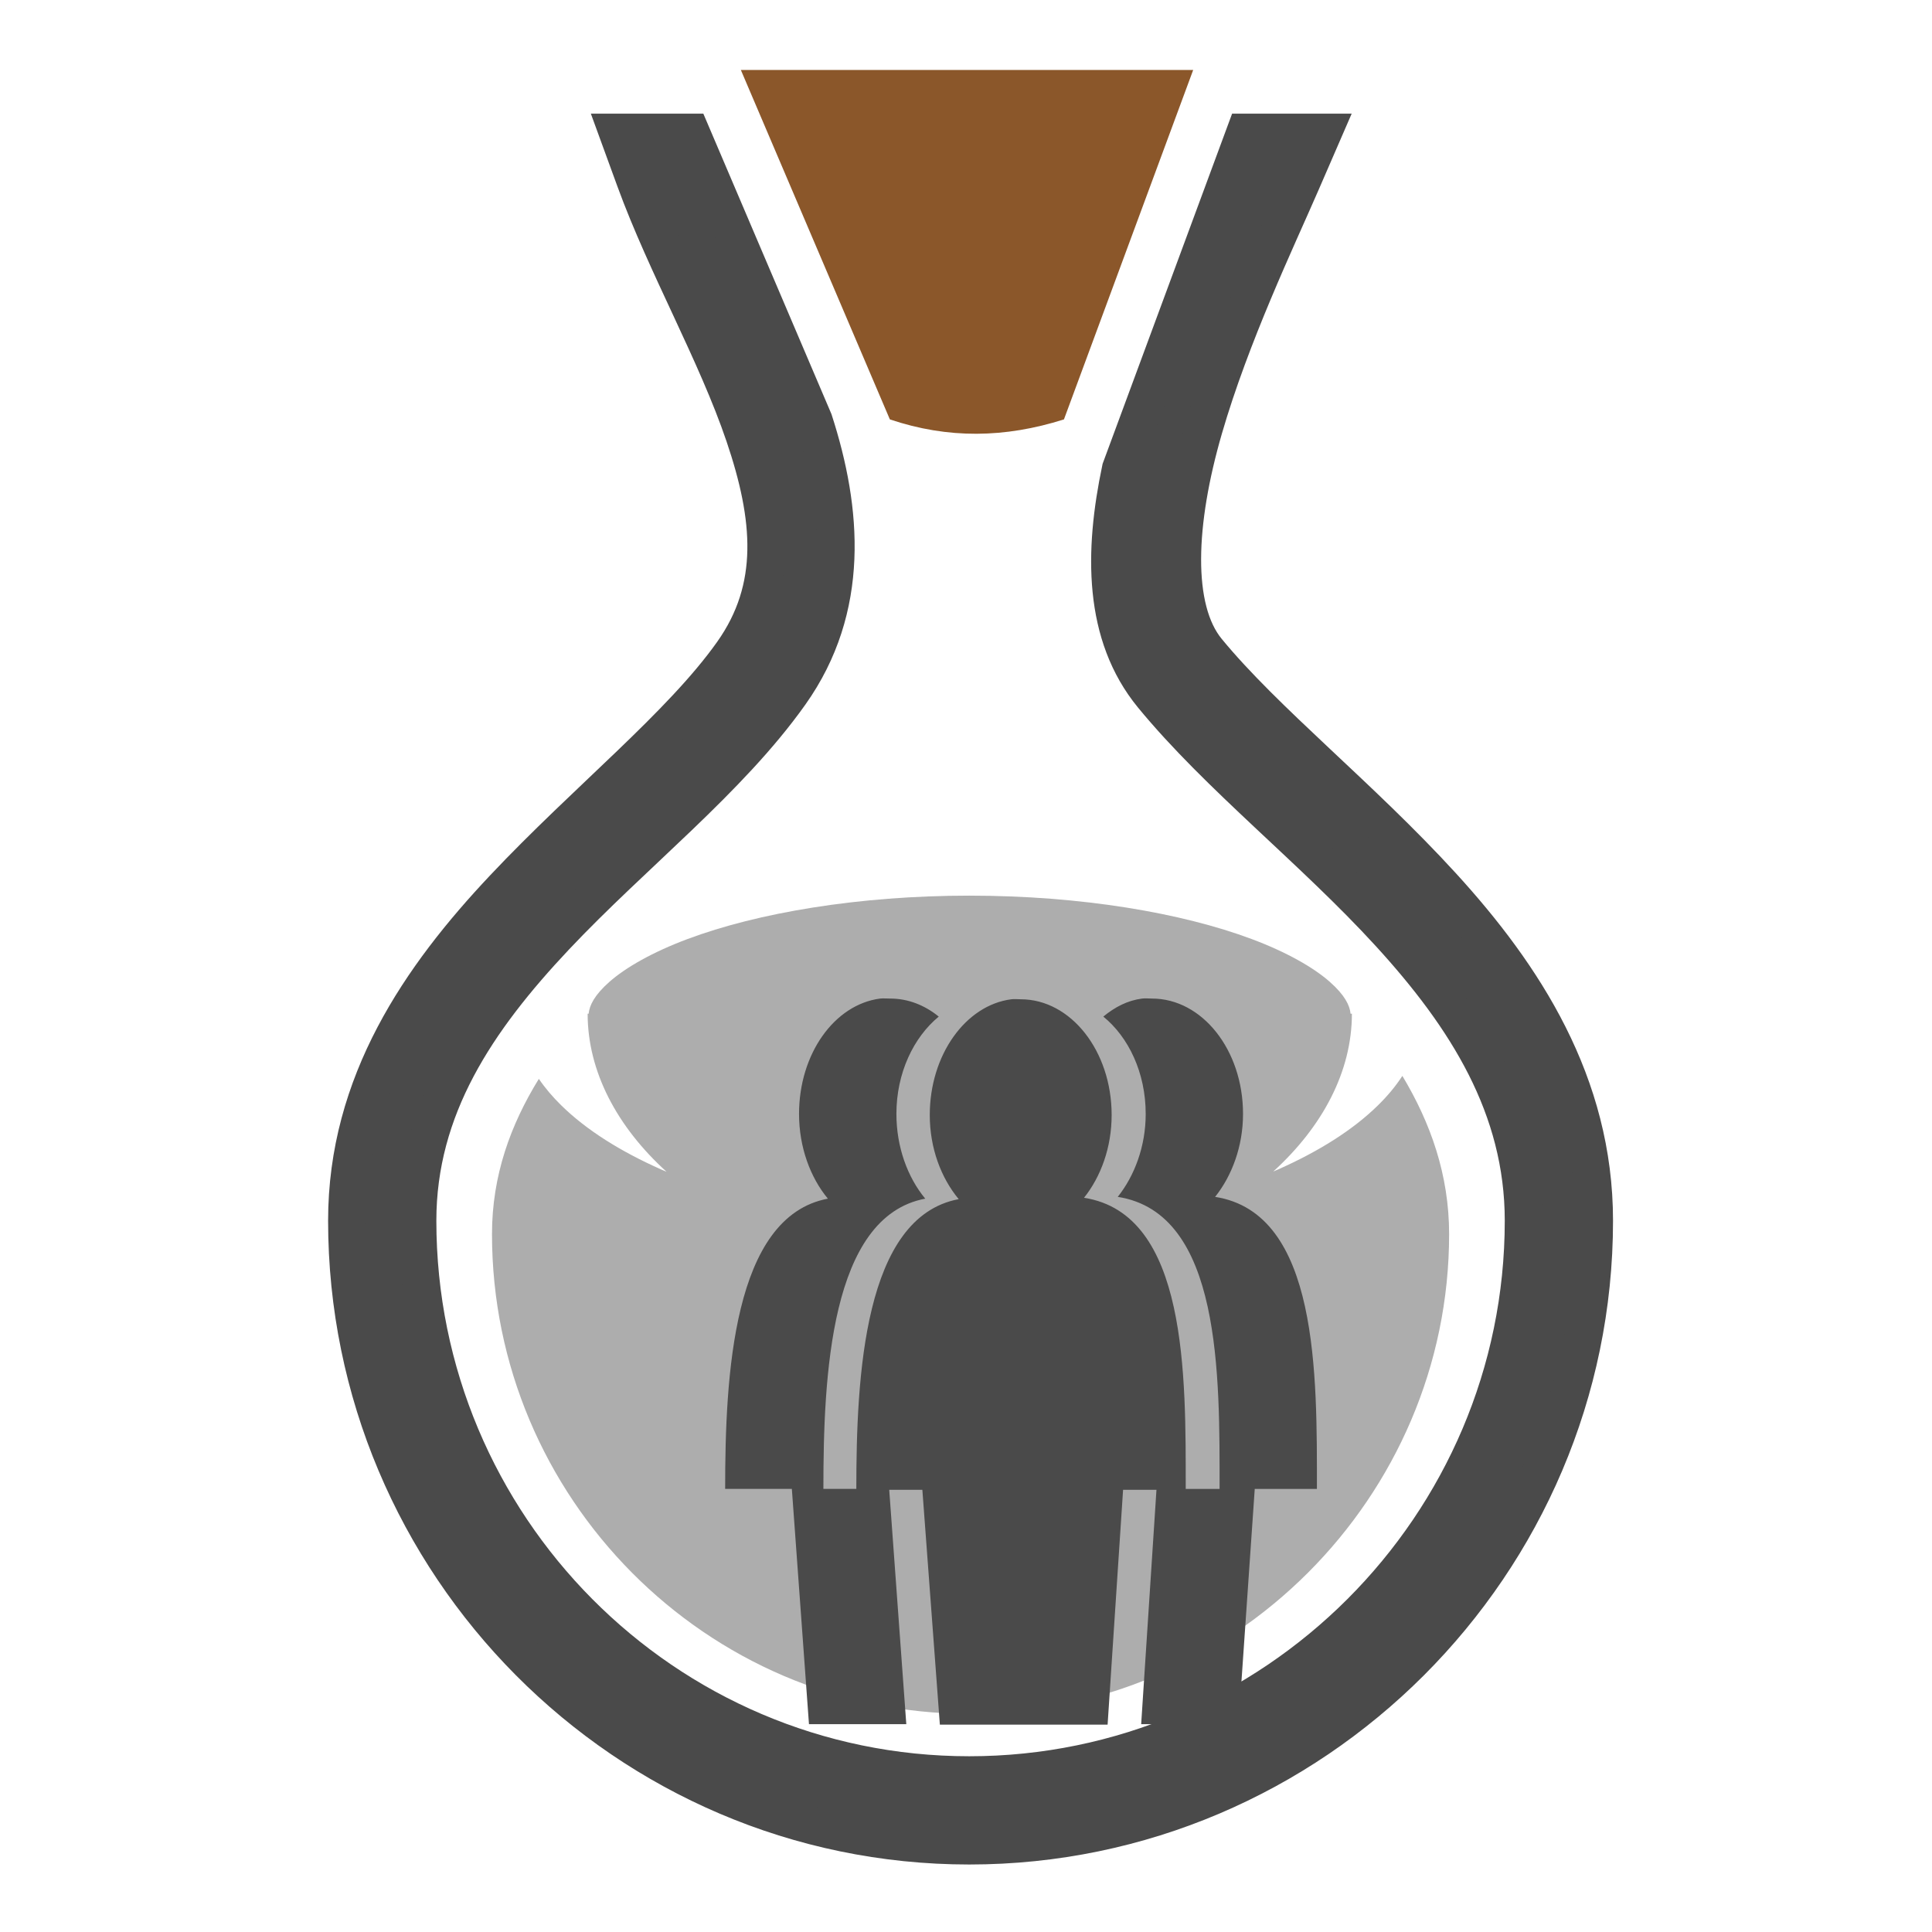 <?xml version="1.0" encoding="UTF-8" standalone="no"?>
<svg
   xmlns:dc="http://purl.org/dc/elements/1.1/"
   xmlns:cc="http://creativecommons.org/ns#"
   xmlns:rdf="http://www.w3.org/1999/02/22-rdf-syntax-ns#"
   xmlns:svg="http://www.w3.org/2000/svg"
   xmlns="http://www.w3.org/2000/svg"
   xmlns:sodipodi="http://sodipodi.sourceforge.net/DTD/sodipodi-0.dtd"
   xmlns:inkscape="http://www.inkscape.org/namespaces/inkscape"
   viewBox="0 0 512 512"
   style="height: 64px; width: 64px;"
   version="1.1"
   id="svg12"
   sodipodi:docname="potion-flou.svg"
   inkscape:export-filename="/home/plic/Téléchargements/potion-flou.png"
   inkscape:export-xdpi="24"
   inkscape:export-ydpi="24"
   inkscape:version="0.92.3 (2405546, 2018-03-11)">
  <defs
     id="defs16">
    <filter
       y="-100%"
       x="-100%"
       width="300%"
       height="300%"
       id="shadow-2">
      <feFlood
         id="feFlood992"
         result="flood"
         flood-color="rgba(74, 74, 74, 1)" />
      <feComposite
         id="feComposite994"
         result="composite"
         operator="atop"
         in2="SourceGraphic"
         in="flood" />
      <feGaussianBlur
         id="feGaussianBlur996"
         result="blur"
         stdDeviation="50"
         in="composite" />
      <feOffset
         id="feOffset998"
         result="offset"
         dy="50"
         dx="50" />
      <feComposite
         id="feComposite1000"
         operator="over"
         in2="offset"
         in="SourceGraphic" />
    </filter>
    <radialGradient
       id="gradient-3">
      <stop
         id="stop1003"
         stop-opacity="1"
         stop-color="#d0021b"
         offset="0%" />
      <stop
         id="stop1005"
         stop-opacity="1"
         stop-color="#f5a623"
         offset="100%" />
    </radialGradient>
    <radialGradient
       id="gradient-4">
      <stop
         id="stop1008"
         stop-opacity="1"
         stop-color="#f5a623"
         offset="0%" />
      <stop
         id="stop1010"
         stop-opacity="1"
         stop-color="#f8e71c"
         offset="100%" />
    </radialGradient>
    <radialGradient
       id="gradient-5">
      <stop
         id="stop1013"
         stop-opacity="1"
         stop-color="#417505"
         offset="0%" />
      <stop
         id="stop1015"
         stop-opacity="1"
         stop-color="#7ed321"
         offset="100%" />
    </radialGradient>
    <radialGradient
       id="gradient-6">
      <stop
         id="stop1018"
         stop-opacity="1"
         stop-color="#9013fe"
         offset="0%" />
      <stop
         id="stop1020"
         stop-opacity="1"
         stop-color="#bd10e0"
         offset="100%" />
    </radialGradient>
    <radialGradient
       id="gradient-7">
      <stop
         id="stop1023"
         stop-opacity="1"
         stop-color="#4a90e2"
         offset="0%" />
      <stop
         id="stop1025"
         stop-opacity="1"
         stop-color="#48baff"
         offset="100%" />
    </radialGradient>
    <radialGradient
       id="gradient-8">
      <stop
         id="stop1028"
         stop-opacity="1"
         stop-color="#8b572a"
         offset="0%" />
      <stop
         id="stop1030"
         stop-opacity="1"
         stop-color="#b57204"
         offset="100%" />
    </radialGradient>
  </defs>
  <sodipodi:namedview
     pagecolor="#ffffff"
     bordercolor="#666666"
     borderopacity="1"
     objecttolerance="10"
     gridtolerance="10"
     guidetolerance="10"
     inkscape:pageopacity="0"
     inkscape:pageshadow="2"
     inkscape:window-width="1508"
     inkscape:window-height="742"
     id="namedview14"
     showgrid="false"
     inkscape:zoom="0.70710678"
     inkscape:cx="187.78327"
     inkscape:cy="286.49242"
     inkscape:window-x="2284"
     inkscape:window-y="141"
     inkscape:window-maximized="0"
     inkscape:current-layer="svg12" />
  <g
     class=""
     transform="translate(0,0)"
     style="touch-action: none;"
     id="g10">
    <g
       id="g8">
      <path
         d="M196.336 18.547L235.822 111.145C251.25 116.335 266.288 116.105 281.957 111.148L316.203 18.548L196.336 18.548Z"
         class=""
         fill="#8b572a"
         fill-opacity="1"
         id="path2" />
      <path
         d="M163.73 35.12L168.31 47.67C176.595 70.375 189.89 93.59 197.268 115.354C204.644 137.118 206.368 155.736 194.128 173C180.448 192.295 155.54 212.036 133.506 235.426C111.472 258.816 91.95 286.95 91.95 323.506C91.95 414.502 165.813 489.113 256.86 489.113C347.906 489.113 422.467 414.551 422.467 323.506C422.467 287.153 403.834 258.531 382.121 234.779C360.409 211.027 335.274 191.207 319.891 172.474C310.711 161.298 311.808 138.338 319.011 113.526C326.213 88.714 338.276 63.489 344.919 48.186L350.589 35.12L330 35.12L297.018 124.307C292.39 146.27 292.218 168.227 305.448 184.337C322.942 205.639 348.034 225.189 368.328 247.389C388.623 269.587 403.778 293.496 403.778 323.505C403.778 404.357 337.714 470.425 256.858 470.425C176.005 470.425 110.638 404.41 110.638 323.505C110.638 293.557 126.392 270.23 147.108 248.239C167.828 226.249 193.148 206.689 209.371 183.809C225.455 161.124 223.323 135.209 215.661 111.505L191.399 54.612C191.283 54.347 191.157 54.074 191.042 53.81L191.059 53.81L183.089 35.12L163.73 35.12Z"
         class=""
         fill="#4a4a4a"
         fill-opacity="1"
         stroke="#4a4a4a"
         stroke-opacity="1"
         stroke-width="10"
         id="path4" />
      <path
         d="M256.955 237.354C227.429 237.354 200.711 241.929 182.203 248.854C172.949 252.316 165.789 256.404 161.471 260.224C157.543 263.7 156.208 266.427 155.997 268.644L155.73 268.644C155.73 283.991 163.538 298.634 176.646 310.531C176.141 310.314 175.621 310.104 175.123 309.881C164.396 305.101 155.441 299.503 148.736 292.929C146.506 290.742 144.496 288.397 142.799 285.909C135.319 298.049 130.384 311.497 130.384 327.049C130.384 396.819 187.129 454.181 256.901 454.181C326.673 454.181 384.031 396.821 384.031 327.051C384.031 311.328 379.108 297.567 371.641 285.121C369.839 287.903 367.641 290.511 365.175 292.929C358.47 299.503 349.515 305.099 338.788 309.882C338.344 310.08 337.88 310.267 337.432 310.462C350.492 298.577 358.269 283.962 358.269 268.645L357.915 268.645C357.705 266.429 356.369 263.702 352.44 260.227C348.123 256.407 340.963 252.317 331.71 248.857C313.2 241.931 286.48 237.357 256.955 237.357Z"
         class="selected"
         fill="#adadad"
         fill-opacity="1"
         id="path6" />
    </g>
  </g>
  <g
     id="g1039"
     transform="matrix(0.409,0,0,0.409,146.121,235.295)"
     class="">
    <g
       id="g1037">
      <path
         id="path1035"
         class="selected"
         d="m 164.594,21.625 c -0.537,0.012 -1.068,0.028 -1.563,0.094 -29.656,3.852 -52.56,35.847 -52.56,74.75 0,21.55 7.307,41.193 18.686,54.905 -61.678,11.594 -66.563,115.158 -66.562,188.063 h 43.218 l 11.094,152.437 H 179.97 L 168.905,340.03 h 21.47 l 11.343,152.158 h 108.686 l 10.03,-152.157 h 21.627 l -9.907,151.845 h 63.063 l 10.53,-152.438 h 40.28 c 0,-73.107 1.407,-178.78 -65.967,-189.218 10.89,-13.646 18.093,-32.734 18.093,-53.75 0,-41.496 -26.52,-74.75 -59,-74.75 -2.03,0 -4.43,-0.263 -6.406,0 -9.4,1.22 -17.562,5.455 -25.125,11.686 16.388,13.303 27.468,36.433 27.47,63.063 0,21.016 -7.236,40.104 -18.126,53.75 67.373,10.438 66,116.11 66,189.218 h -21.94 c 0.008,-73.086 1.29,-178.215 -65.905,-188.625 10.89,-13.647 17.906,-32.61 17.906,-53.625 0,-41.497 -26.457,-75 -58.936,-75 -2.03,0 -4.117,-0.262 -6.094,0 -29.657,3.85 -52.813,36.095 -52.813,75 0,21.547 7.373,40.788 18.75,54.5 -61.514,11.563 -66.318,114.874 -66.343,187.75 H 126.25 c -0.002,-72.905 4.322,-176.47 66,-188.063 -11.38,-13.712 -18.687,-33.356 -18.688,-54.906 0,-26.575 11.138,-49.632 27.438,-63.064 -9.148,-7.425 -19.896,-11.687 -31.53,-11.687 -1.525,0 -3.267,-0.132 -4.876,-0.095 z"
         inkscape:connector-curvature="0"
         style="fill:#4a4a4a;fill-opacity:1;filter:url(#shadow-2)" />
    </g>
  </g>
</svg>
